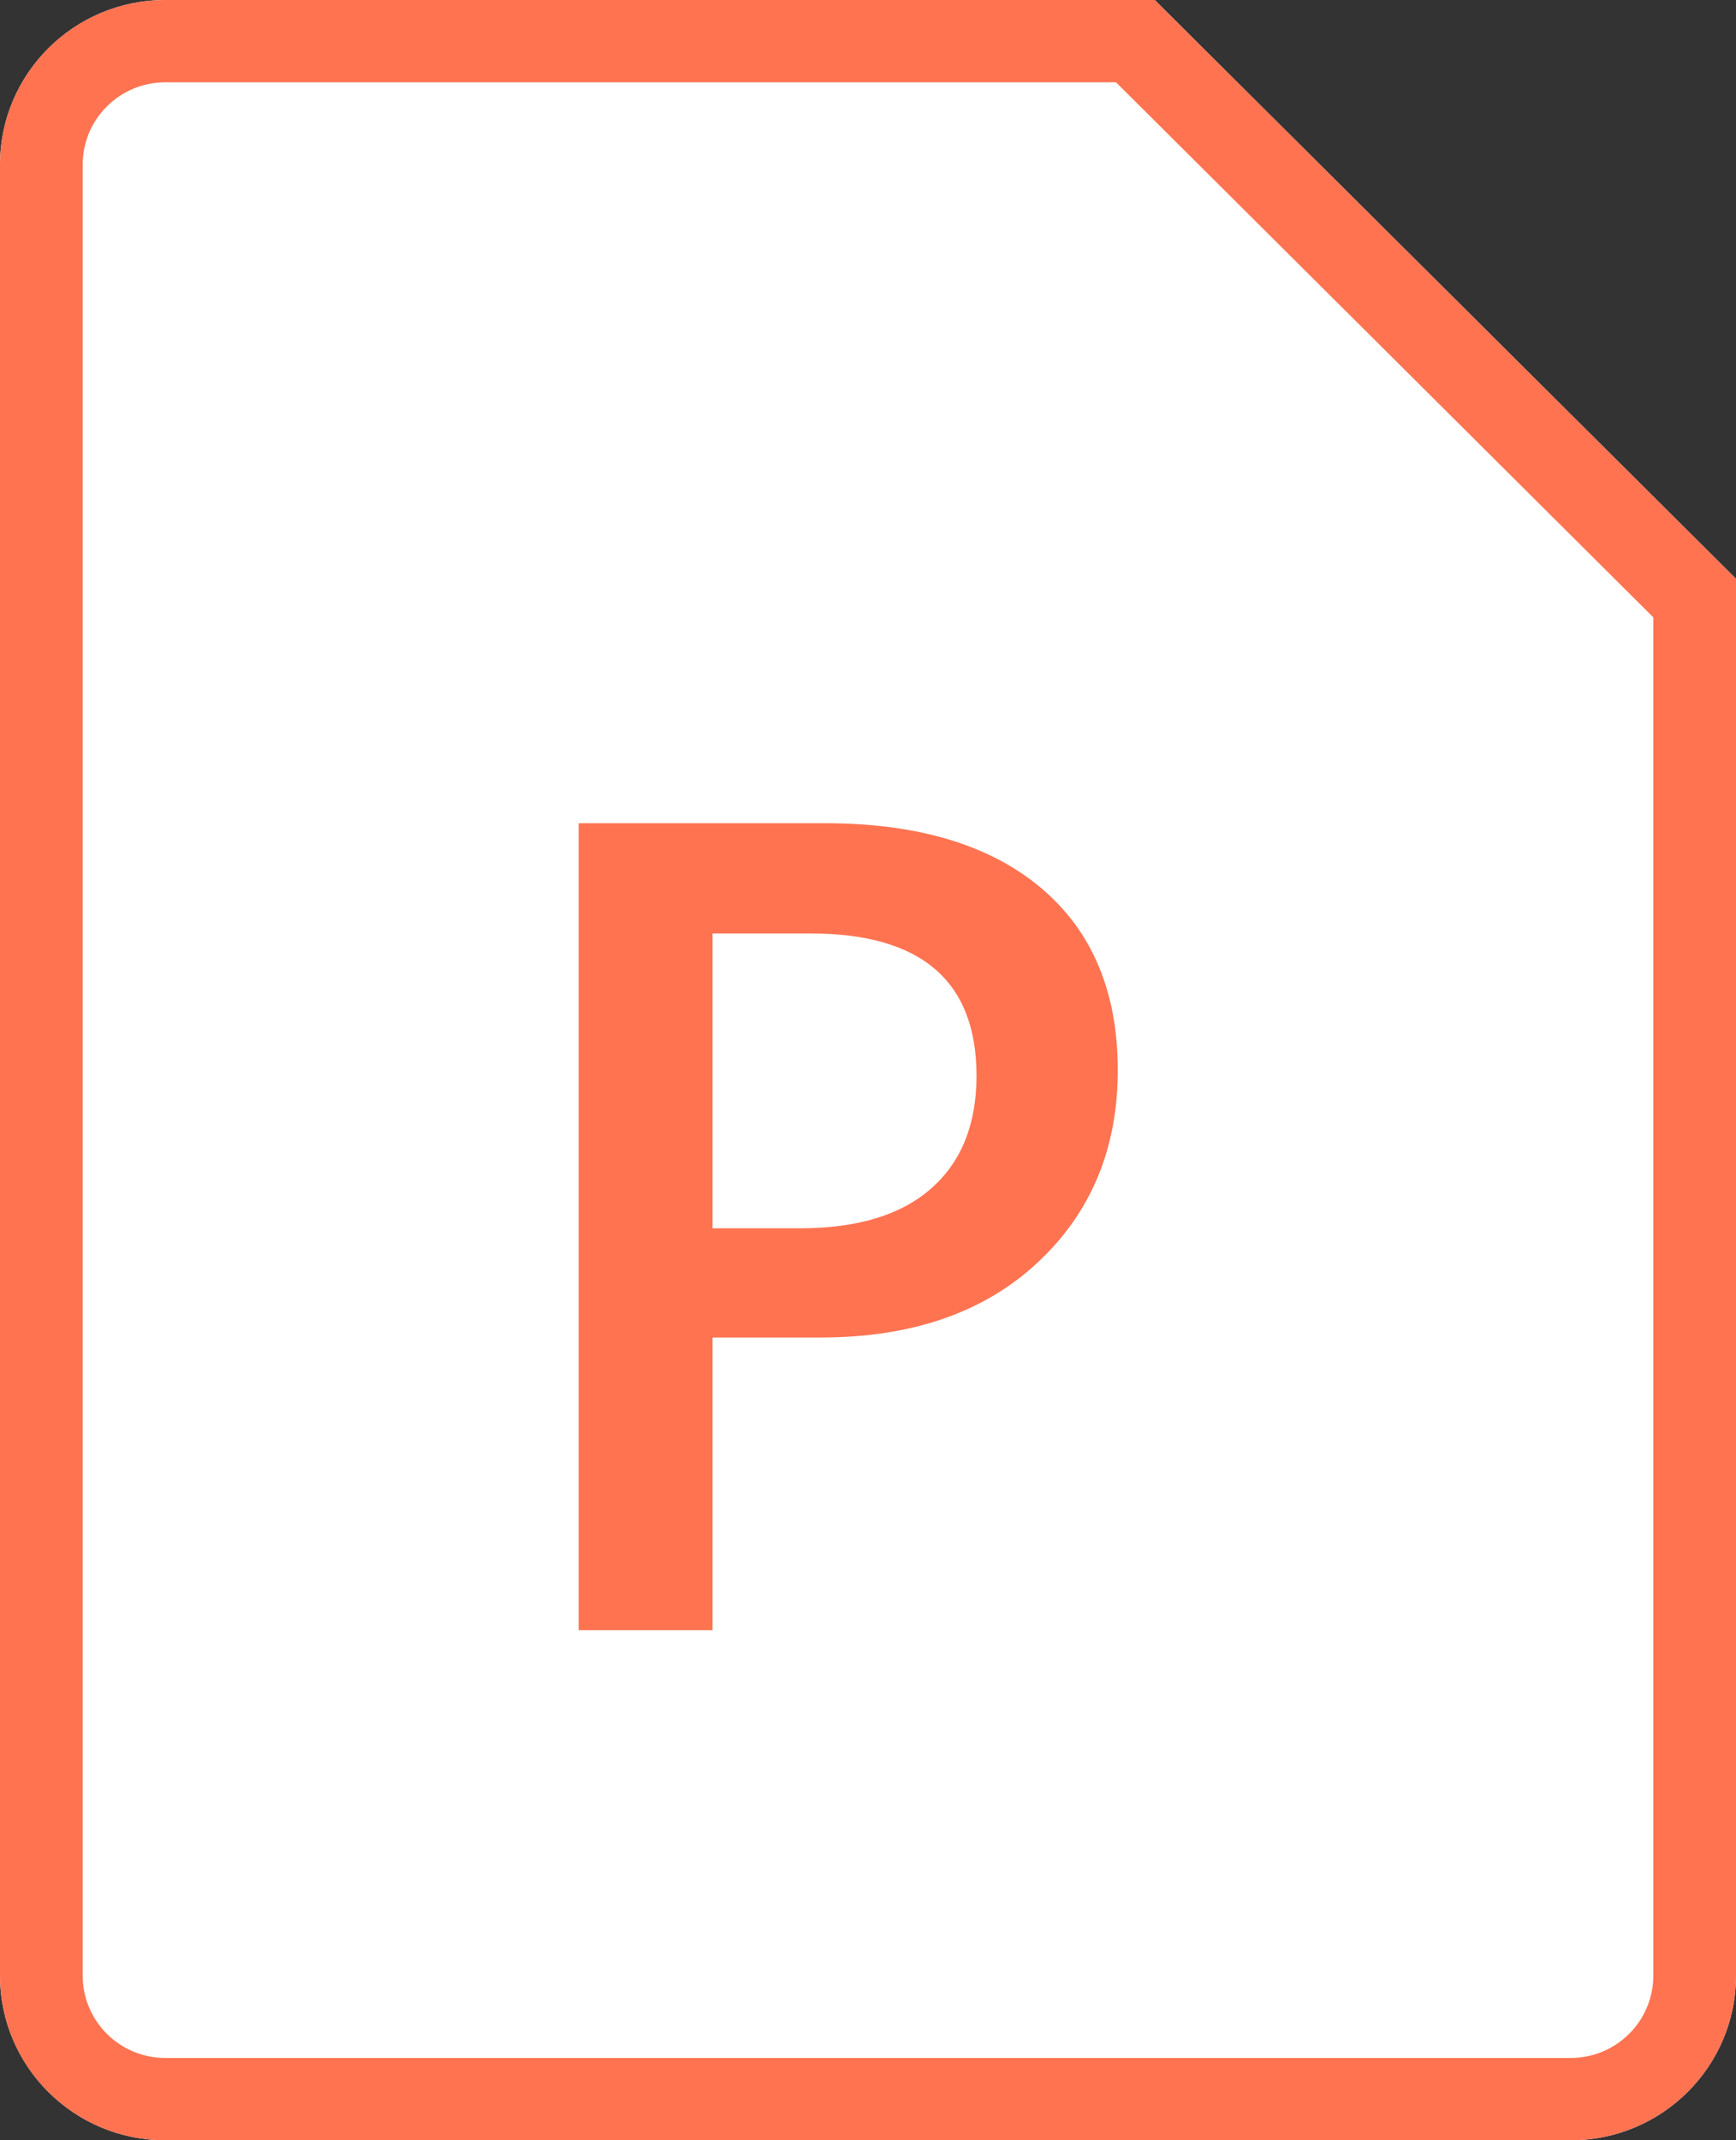 <?xml version="1.0" encoding="UTF-8"?>
<svg width="43px" height="53px" viewBox="0 0 43 53" version="1.1" xmlns="http://www.w3.org/2000/svg" xmlns:xlink="http://www.w3.org/1999/xlink">
    <rect x="0" y="0" width="43" height="53" fill="#333333" stroke="none"/>
    <!-- Generator: Sketch 49.2 (51160) - http://www.bohemiancoding.com/sketch -->
    <title>icon_file_powerpoint</title>
    <desc>Created with Sketch.</desc>
    <defs/>
    <g id="File" stroke="none" stroke-width="1" fill="none" fill-rule="evenodd">
        <g id="File_Type" transform="translate(-136, -84)">
            <g id="icon_file_powerpoint" transform="translate(136, 84)">
                <path d="M4.095,0 L28.602,0 L43,14.333 L43,48.923 C43,51.175 41.166,53 38.905,53 L4.095,53 C1.834,53 0,51.175 0,48.923 L0,4.077 C0,1.825 1.834,0 4.095,0" id="Page-1" fill="#FFFFFF"/>
                <path d="M40.952,48.923 C40.952,50.049 40.035,50.962 38.905,50.962 L4.095,50.962 C2.964,50.962 2.048,50.049 2.048,48.923 L2.048,4.077 C2.048,2.951 2.964,2.038 4.095,2.038 L27.643,2.038 L40.952,15.288 L40.952,48.923 Z M28.603,0 L4.095,0 C1.834,0 0,1.825 0,4.077 L0,48.923 C0,51.175 1.834,53 4.095,53 L38.905,53 C41.166,53 43,51.175 43,48.923 L43,14.332 L28.603,0 Z" id="Fill-1" fill="#FF7351"/>
                <path d="M20.072,23.115 C22.816,23.115 24.188,24.29 24.188,26.641 C24.188,27.839 23.814,28.769 23.067,29.428 C22.321,30.088 21.234,30.417 19.807,30.417 L17.65,30.417 L17.65,23.115 L20.072,23.115 Z M20.324,33.121 C22.582,33.121 24.374,32.503 25.699,31.267 C27.024,30.032 27.687,28.444 27.687,26.501 C27.687,24.56 27.052,23.055 25.784,21.987 C24.514,20.919 22.727,20.385 20.422,20.385 L14.333,20.385 L14.333,40.367 L17.65,40.367 L17.65,33.121 L20.324,33.121 Z" id="Page-1" fill="#FF7351"/>
            </g>
        </g>
    </g>
</svg>